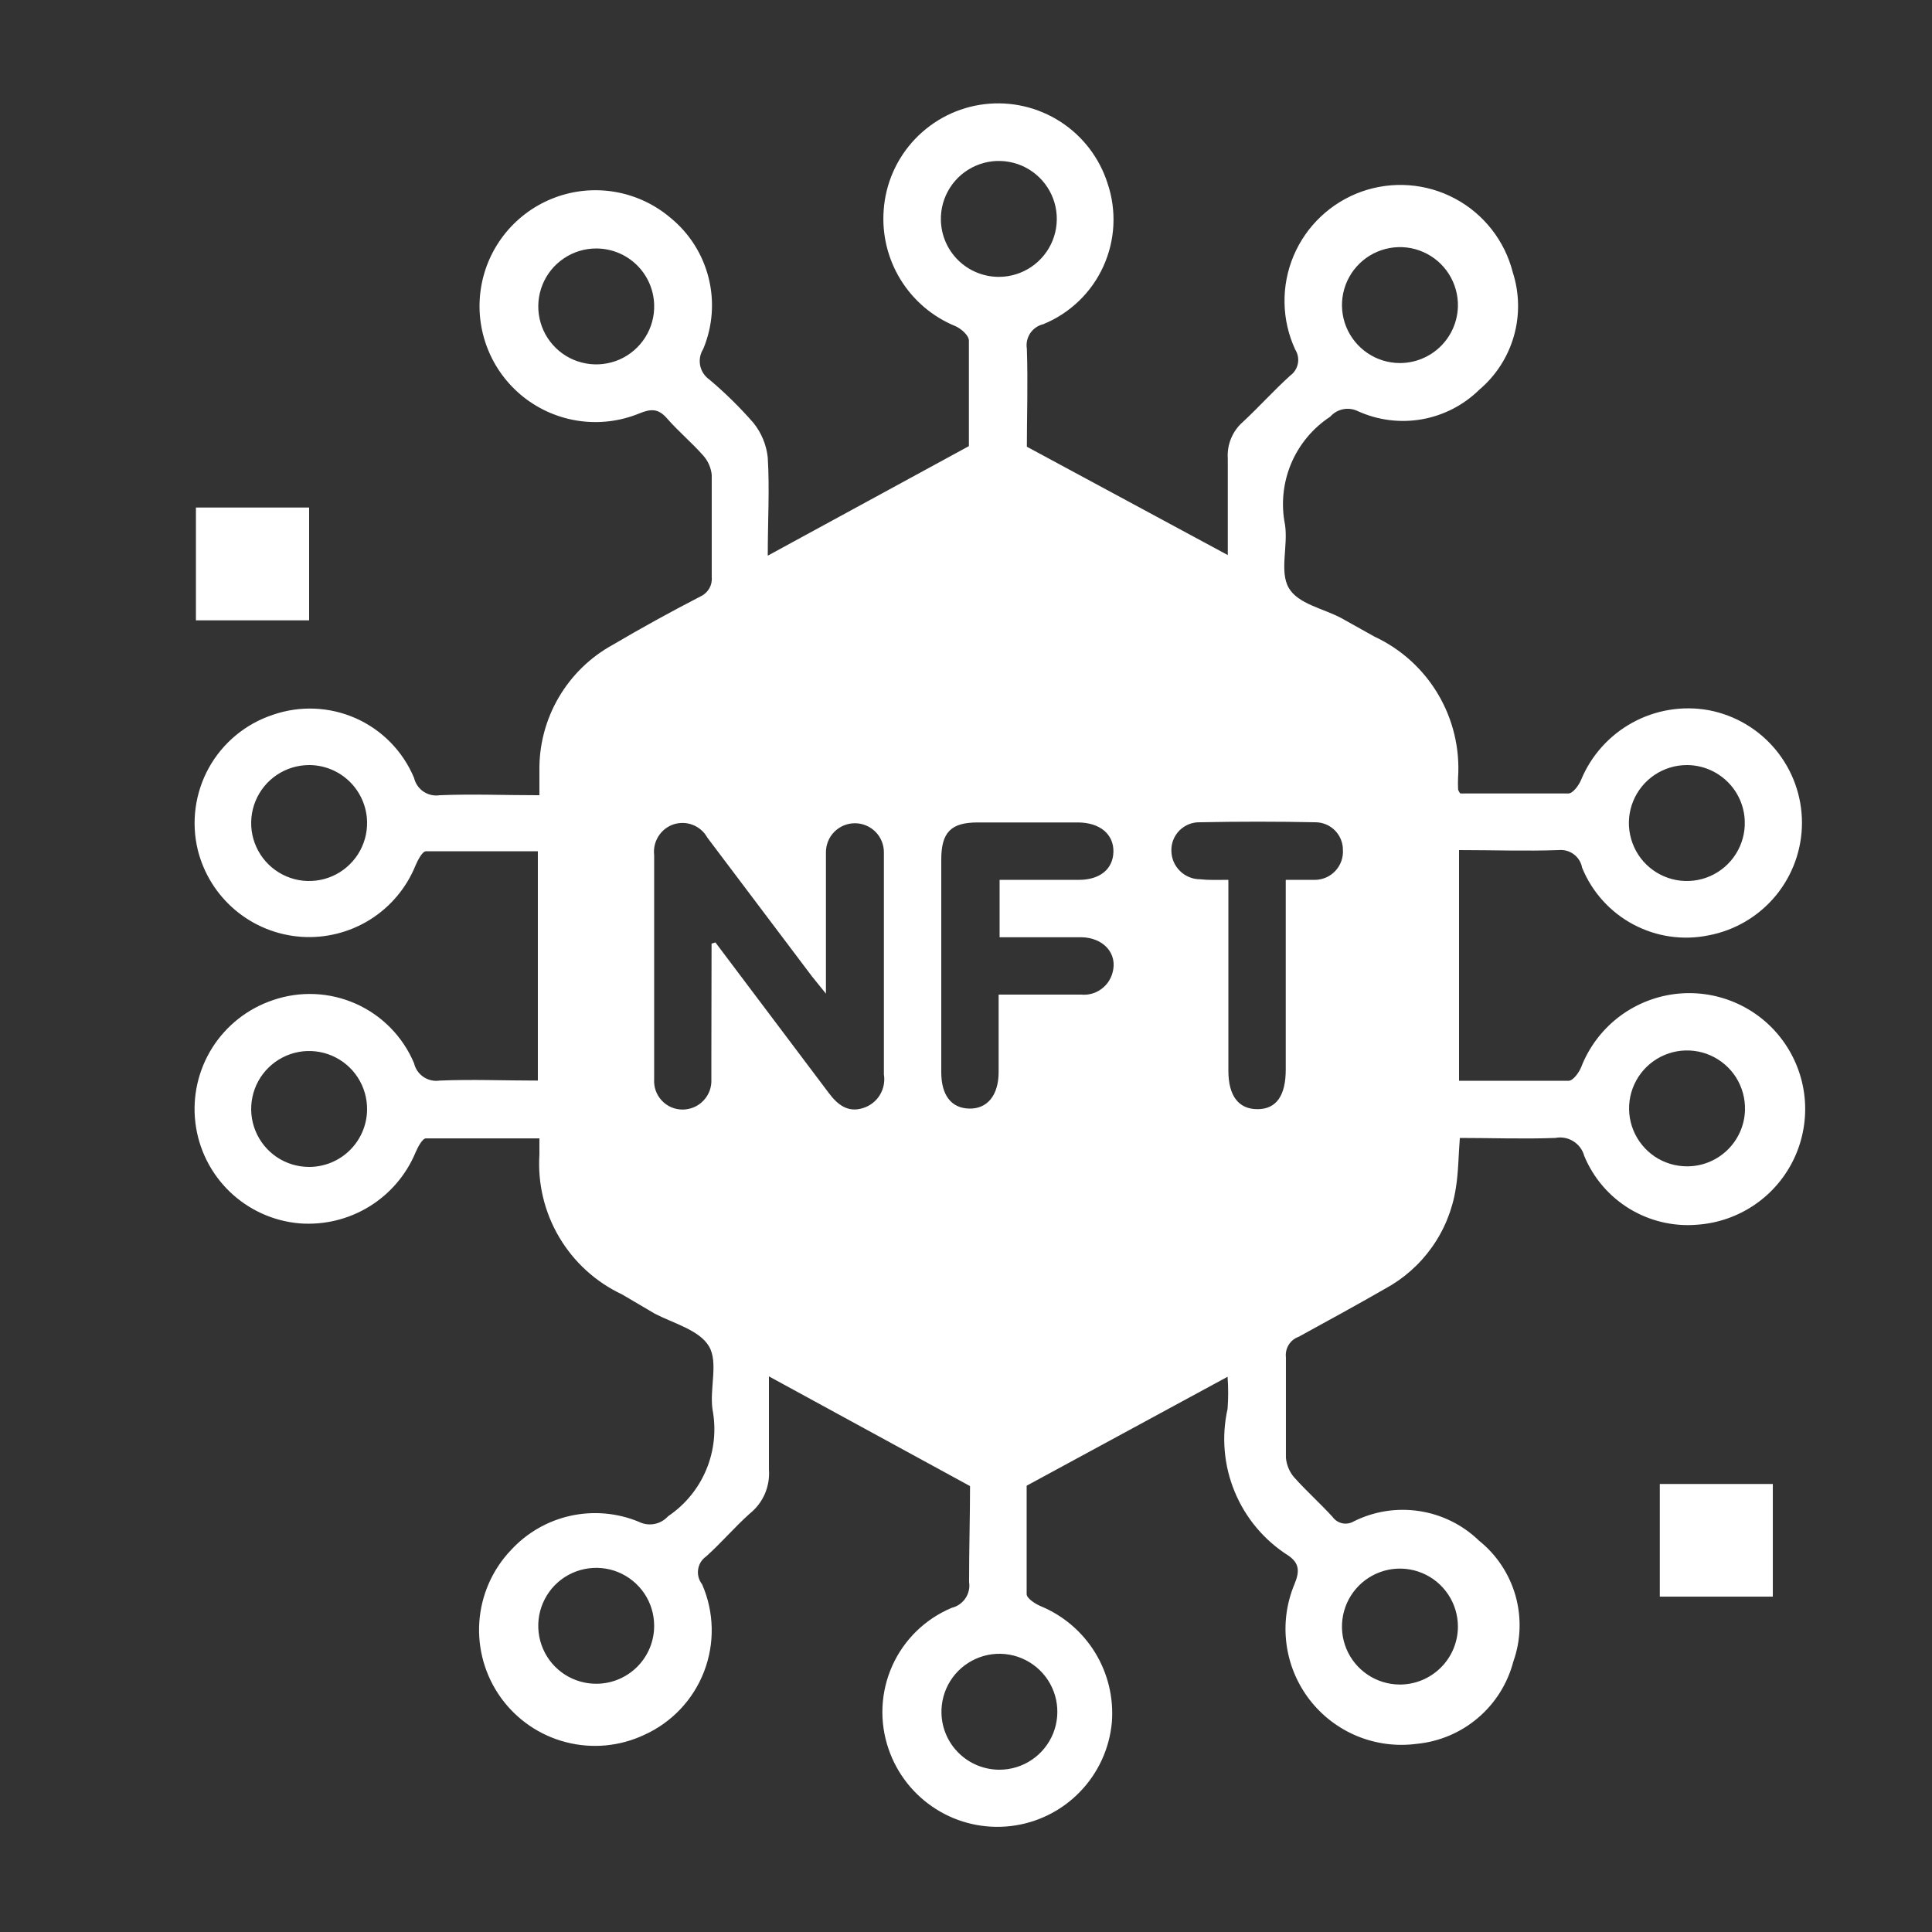 <svg width="46" height="46" viewBox="0 0 46 46" fill="none" xmlns="http://www.w3.org/2000/svg">
<rect x="0" y="0" width="46" height="46" fill="#333333" stroke="none"/>
<path d="M23.096 35.383L18.308 32.771C18.308 33.557 18.308 34.275 18.308 34.988C18.323 35.188 18.289 35.388 18.209 35.572C18.129 35.755 18.005 35.916 17.848 36.041C17.489 36.363 17.172 36.736 16.813 37.058C16.762 37.094 16.718 37.14 16.685 37.193C16.652 37.247 16.631 37.306 16.622 37.368C16.613 37.43 16.616 37.493 16.633 37.554C16.649 37.615 16.677 37.671 16.716 37.72C17.005 38.38 17.022 39.126 16.764 39.798C16.506 40.47 15.992 41.013 15.336 41.308C14.754 41.581 14.095 41.642 13.473 41.48C12.851 41.319 12.304 40.945 11.928 40.424C11.552 39.903 11.37 39.267 11.412 38.625C11.455 37.984 11.72 37.377 12.162 36.911C12.54 36.498 13.035 36.212 13.58 36.091C14.126 35.97 14.696 36.02 15.212 36.234C15.326 36.291 15.456 36.309 15.582 36.285C15.707 36.261 15.821 36.196 15.907 36.101C16.312 35.828 16.629 35.442 16.817 34.99C17.005 34.539 17.056 34.042 16.965 33.562C16.891 33.06 17.107 32.444 16.882 32.058C16.657 31.671 16.04 31.51 15.594 31.28L14.812 30.82C14.188 30.527 13.667 30.053 13.316 29.46C12.964 28.867 12.8 28.182 12.843 27.494V27.104C11.923 27.104 11.035 27.104 10.143 27.104C10.056 27.104 9.95 27.311 9.894 27.439C9.671 27.975 9.283 28.427 8.788 28.73C8.292 29.033 7.714 29.172 7.134 29.128C6.508 29.075 5.919 28.807 5.467 28.371C5.015 27.934 4.727 27.355 4.652 26.731C4.577 26.107 4.719 25.477 5.055 24.945C5.391 24.414 5.899 24.015 6.495 23.814C7.141 23.59 7.848 23.621 8.473 23.899C9.098 24.178 9.593 24.684 9.858 25.314C9.889 25.448 9.969 25.564 10.082 25.641C10.196 25.718 10.334 25.749 10.47 25.728C11.238 25.696 12.006 25.728 12.806 25.728V20.268C11.923 20.268 11.035 20.268 10.143 20.268C10.056 20.268 9.95 20.475 9.894 20.604C9.678 21.139 9.298 21.591 8.809 21.897C8.319 22.202 7.746 22.345 7.17 22.305C6.595 22.264 6.047 22.043 5.605 21.672C5.163 21.301 4.85 20.8 4.71 20.24C4.549 19.578 4.643 18.878 4.973 18.281C5.304 17.685 5.847 17.234 6.495 17.02C7.141 16.795 7.849 16.825 8.474 17.103C9.099 17.382 9.594 17.889 9.858 18.52C9.889 18.653 9.969 18.77 10.082 18.847C10.196 18.924 10.334 18.955 10.47 18.934C11.238 18.902 12.006 18.934 12.843 18.934C12.843 18.722 12.843 18.534 12.843 18.34C12.836 17.732 12.995 17.132 13.302 16.607C13.609 16.081 14.053 15.648 14.586 15.355C15.272 14.95 15.966 14.569 16.68 14.2C16.766 14.161 16.838 14.095 16.886 14.013C16.934 13.931 16.955 13.835 16.946 13.741C16.946 12.931 16.946 12.117 16.946 11.307C16.929 11.136 16.858 10.975 16.744 10.847C16.473 10.539 16.151 10.272 15.879 9.959C15.672 9.725 15.502 9.729 15.221 9.844C14.768 10.029 14.274 10.091 13.79 10.022C13.305 9.953 12.848 9.757 12.464 9.453C12.081 9.149 11.784 8.749 11.607 8.293C11.428 7.837 11.375 7.342 11.451 6.859C11.527 6.376 11.731 5.921 12.04 5.543C12.35 5.164 12.755 4.874 13.214 4.703C13.672 4.532 14.168 4.486 14.65 4.57C15.132 4.654 15.583 4.864 15.957 5.18C16.409 5.546 16.729 6.049 16.871 6.613C17.013 7.177 16.968 7.771 16.744 8.308C16.67 8.424 16.644 8.565 16.67 8.7C16.697 8.835 16.774 8.955 16.887 9.035C17.264 9.352 17.616 9.698 17.94 10.07C18.13 10.306 18.248 10.592 18.28 10.893C18.326 11.643 18.28 12.397 18.28 13.23L23.069 10.622C23.069 9.872 23.069 8.989 23.069 8.11C23.069 7.986 22.885 7.825 22.747 7.765C22.207 7.544 21.752 7.158 21.445 6.662C21.139 6.167 20.997 5.586 21.04 5.005C21.084 4.37 21.348 3.771 21.787 3.31C22.226 2.849 22.811 2.555 23.443 2.48C24.075 2.405 24.713 2.553 25.248 2.898C25.783 3.243 26.18 3.764 26.372 4.37C26.59 5.019 26.553 5.726 26.268 6.348C25.984 6.97 25.473 7.46 24.84 7.719C24.713 7.749 24.602 7.826 24.529 7.934C24.457 8.043 24.428 8.175 24.449 8.303C24.477 9.113 24.449 9.922 24.449 10.636L29.233 13.216C29.233 12.406 29.233 11.657 29.233 10.916C29.222 10.753 29.249 10.59 29.311 10.44C29.373 10.289 29.469 10.154 29.592 10.047C29.978 9.688 30.328 9.297 30.719 8.943C30.814 8.874 30.88 8.771 30.902 8.656C30.924 8.54 30.901 8.421 30.838 8.322C30.677 7.973 30.59 7.595 30.584 7.211C30.577 6.828 30.65 6.447 30.799 6.093C30.948 5.739 31.169 5.42 31.448 5.157C31.727 4.893 32.058 4.691 32.419 4.562C32.781 4.434 33.166 4.382 33.548 4.411C33.931 4.439 34.304 4.547 34.642 4.728C34.981 4.908 35.278 5.158 35.515 5.46C35.752 5.762 35.923 6.11 36.018 6.482C36.177 6.974 36.187 7.503 36.045 8.001C35.903 8.499 35.617 8.944 35.222 9.278C34.848 9.646 34.371 9.892 33.855 9.983C33.338 10.074 32.806 10.006 32.329 9.789C32.22 9.736 32.096 9.72 31.977 9.744C31.858 9.768 31.751 9.831 31.671 9.922C31.256 10.194 30.932 10.584 30.74 11.041C30.549 11.499 30.498 12.003 30.595 12.489C30.673 12.991 30.461 13.602 30.682 13.993C30.903 14.384 31.51 14.486 31.942 14.72L32.724 15.157C33.356 15.451 33.884 15.929 34.239 16.528C34.595 17.128 34.761 17.82 34.716 18.515C34.712 18.601 34.712 18.687 34.716 18.773C34.716 18.796 34.716 18.823 34.767 18.892C35.613 18.892 36.478 18.892 37.343 18.892C37.449 18.892 37.587 18.704 37.642 18.575C37.882 17.991 38.316 17.507 38.87 17.204C39.424 16.901 40.065 16.797 40.687 16.91C41.31 17.029 41.873 17.361 42.278 17.851C42.682 18.34 42.904 18.955 42.904 19.589C42.904 20.224 42.682 20.839 42.278 21.328C41.873 21.817 41.31 22.15 40.687 22.269C40.075 22.396 39.438 22.304 38.887 22.01C38.336 21.716 37.905 21.238 37.669 20.659C37.646 20.531 37.575 20.417 37.471 20.34C37.367 20.262 37.237 20.227 37.108 20.24C36.331 20.268 35.549 20.24 34.739 20.24V25.733C35.618 25.733 36.483 25.733 37.347 25.733C37.453 25.733 37.591 25.544 37.646 25.411C37.825 24.949 38.124 24.544 38.512 24.238C38.901 23.932 39.365 23.736 39.855 23.67C40.345 23.605 40.844 23.672 41.3 23.866C41.755 24.059 42.15 24.371 42.443 24.77C42.736 25.168 42.917 25.638 42.967 26.13C43.016 26.622 42.932 27.119 42.724 27.568C42.516 28.016 42.191 28.401 41.783 28.681C41.375 28.961 40.9 29.126 40.406 29.16C39.843 29.207 39.279 29.073 38.796 28.779C38.313 28.485 37.936 28.044 37.72 27.522C37.681 27.377 37.588 27.251 37.459 27.172C37.331 27.092 37.178 27.065 37.03 27.094C36.28 27.122 35.526 27.094 34.758 27.094C34.725 27.513 34.725 27.913 34.661 28.299C34.583 28.801 34.39 29.277 34.097 29.691C33.804 30.106 33.419 30.446 32.973 30.687C32.292 31.078 31.593 31.46 30.921 31.828C30.823 31.863 30.739 31.93 30.684 32.018C30.629 32.107 30.605 32.212 30.617 32.315C30.617 33.111 30.617 33.911 30.617 34.707C30.632 34.876 30.698 35.037 30.806 35.167C31.101 35.498 31.432 35.793 31.726 36.115C31.782 36.194 31.866 36.249 31.96 36.269C32.055 36.288 32.154 36.271 32.237 36.221C32.72 35.981 33.265 35.896 33.798 35.979C34.331 36.061 34.825 36.306 35.213 36.681C35.632 37.016 35.936 37.474 36.083 37.99C36.229 38.506 36.212 39.055 36.032 39.56C35.895 40.083 35.602 40.552 35.19 40.902C34.779 41.253 34.27 41.468 33.732 41.52C33.25 41.584 32.761 41.52 32.312 41.335C31.863 41.149 31.471 40.848 31.176 40.463C30.881 40.078 30.692 39.621 30.63 39.139C30.567 38.658 30.633 38.168 30.82 37.72C30.944 37.421 30.944 37.224 30.677 37.039C30.105 36.677 29.658 36.147 29.399 35.521C29.139 34.895 29.08 34.205 29.228 33.544C29.247 33.289 29.247 33.034 29.228 32.78L24.444 35.374C24.444 36.142 24.444 37.049 24.444 37.955C24.444 38.056 24.651 38.19 24.785 38.245C25.321 38.468 25.773 38.856 26.076 39.351C26.379 39.847 26.518 40.425 26.473 41.005C26.417 41.63 26.147 42.216 25.71 42.666C25.273 43.117 24.694 43.403 24.071 43.477C23.448 43.551 22.819 43.41 22.288 43.075C21.757 42.74 21.357 42.234 21.155 41.639C20.933 40.993 20.965 40.287 21.244 39.663C21.523 39.04 22.029 38.546 22.66 38.282C22.793 38.25 22.91 38.168 22.987 38.054C23.064 37.94 23.095 37.801 23.073 37.665C23.073 36.879 23.096 36.083 23.096 35.383ZM16.942 22.467L17.034 22.439L19.725 26.013C19.936 26.299 20.185 26.501 20.553 26.381C20.717 26.329 20.858 26.22 20.948 26.073C21.038 25.926 21.073 25.751 21.045 25.581C21.045 24.472 21.045 23.364 21.045 22.255C21.045 21.597 21.045 20.944 21.045 20.291C21.045 20.108 20.972 19.932 20.843 19.803C20.713 19.674 20.538 19.601 20.355 19.601C20.172 19.601 19.996 19.674 19.867 19.803C19.738 19.932 19.665 20.108 19.665 20.291C19.665 20.503 19.665 20.714 19.665 20.93V23.658L19.334 23.249C18.5 22.145 17.669 21.042 16.84 19.941C16.764 19.803 16.641 19.697 16.494 19.64C16.347 19.582 16.185 19.579 16.035 19.628C15.886 19.679 15.759 19.779 15.676 19.913C15.592 20.046 15.557 20.204 15.575 20.36C15.575 20.944 15.575 21.524 15.575 22.108C15.575 23.304 15.575 24.5 15.575 25.696C15.569 25.788 15.582 25.881 15.613 25.969C15.644 26.056 15.693 26.136 15.757 26.204C15.82 26.272 15.897 26.326 15.982 26.363C16.067 26.399 16.159 26.418 16.252 26.418C16.345 26.418 16.436 26.399 16.522 26.363C16.607 26.327 16.684 26.273 16.748 26.206C16.812 26.139 16.862 26.06 16.895 25.973C16.927 25.886 16.942 25.793 16.937 25.701C16.937 25.558 16.937 25.415 16.937 25.273L16.942 22.467ZM23.8 20.949H25.686C26.192 20.949 26.5 20.691 26.51 20.282C26.519 19.872 26.201 19.587 25.672 19.582H23.28C22.641 19.582 22.411 19.817 22.411 20.466V25.526C22.411 26.078 22.65 26.386 23.078 26.395C23.506 26.404 23.777 26.082 23.777 25.521C23.777 24.96 23.777 24.307 23.777 23.681C24.463 23.681 25.102 23.681 25.741 23.681C25.907 23.697 26.072 23.654 26.208 23.559C26.344 23.465 26.443 23.326 26.487 23.166C26.62 22.706 26.275 22.324 25.746 22.315C25.098 22.315 24.449 22.315 23.8 22.315V20.949ZM29.247 20.949V25.489C29.247 26.096 29.491 26.409 29.941 26.409C30.392 26.409 30.613 26.082 30.613 25.466V20.949C30.889 20.949 31.101 20.949 31.312 20.949C31.403 20.948 31.492 20.928 31.575 20.892C31.658 20.855 31.733 20.802 31.794 20.736C31.856 20.67 31.904 20.592 31.935 20.506C31.966 20.421 31.98 20.331 31.974 20.24C31.976 20.067 31.908 19.899 31.787 19.775C31.665 19.651 31.5 19.58 31.326 19.578C30.406 19.559 29.486 19.559 28.566 19.578C28.476 19.576 28.387 19.592 28.304 19.626C28.221 19.66 28.145 19.71 28.082 19.773C28.019 19.837 27.969 19.913 27.936 19.996C27.903 20.08 27.887 20.169 27.89 20.259C27.892 20.439 27.965 20.611 28.094 20.737C28.222 20.864 28.395 20.935 28.575 20.935C28.777 20.958 28.98 20.949 29.247 20.949ZM14.195 5.916C13.921 5.916 13.652 5.998 13.425 6.152C13.197 6.305 13.02 6.523 12.917 6.778C12.814 7.032 12.789 7.312 12.846 7.581C12.902 7.849 13.038 8.095 13.235 8.286C13.432 8.478 13.682 8.606 13.953 8.654C14.223 8.703 14.502 8.669 14.753 8.559C15.004 8.448 15.217 8.264 15.363 8.032C15.51 7.8 15.584 7.529 15.575 7.254C15.565 6.896 15.415 6.555 15.157 6.305C14.899 6.055 14.554 5.916 14.195 5.916ZM7.36 18.216C7.086 18.216 6.818 18.298 6.59 18.451C6.362 18.604 6.186 18.822 6.082 19.076C5.979 19.33 5.953 19.609 6.009 19.878C6.065 20.146 6.2 20.392 6.396 20.584C6.592 20.775 6.841 20.904 7.111 20.954C7.381 21.003 7.659 20.971 7.911 20.862C8.162 20.752 8.375 20.57 8.523 20.339C8.671 20.108 8.746 19.838 8.74 19.564C8.731 19.204 8.582 18.861 8.324 18.609C8.067 18.357 7.72 18.216 7.36 18.216ZM8.74 26.432C8.745 26.158 8.669 25.888 8.521 25.658C8.373 25.427 8.159 25.246 7.907 25.137C7.656 25.029 7.377 24.997 7.108 25.047C6.838 25.098 6.59 25.227 6.394 25.419C6.199 25.61 6.064 25.856 6.009 26.125C5.953 26.393 5.979 26.672 6.083 26.926C6.186 27.18 6.363 27.397 6.59 27.55C6.818 27.703 7.086 27.784 7.36 27.784C7.721 27.784 8.068 27.643 8.326 27.39C8.584 27.137 8.733 26.793 8.74 26.432ZM41.547 26.432C41.555 26.157 41.481 25.887 41.335 25.654C41.188 25.422 40.976 25.239 40.724 25.128C40.473 25.017 40.194 24.984 39.924 25.032C39.654 25.081 39.404 25.209 39.207 25.4C39.01 25.591 38.874 25.837 38.817 26.106C38.761 26.374 38.785 26.654 38.889 26.909C38.992 27.163 39.169 27.381 39.396 27.535C39.624 27.688 39.892 27.77 40.167 27.77C40.524 27.771 40.867 27.633 41.124 27.386C41.381 27.139 41.533 26.802 41.547 26.446V26.432ZM15.575 38.709C15.575 38.435 15.494 38.167 15.341 37.939C15.187 37.712 14.97 37.535 14.716 37.431C14.462 37.328 14.183 37.303 13.914 37.359C13.646 37.414 13.4 37.549 13.208 37.745C13.017 37.942 12.888 38.191 12.838 38.46C12.789 38.73 12.821 39.009 12.93 39.26C13.039 39.512 13.221 39.725 13.452 39.873C13.684 40.02 13.954 40.096 14.228 40.089C14.588 40.081 14.931 39.932 15.183 39.674C15.435 39.416 15.576 39.07 15.575 38.709ZM23.782 6.592C24.056 6.592 24.324 6.51 24.552 6.357C24.779 6.204 24.956 5.987 25.06 5.732C25.163 5.478 25.189 5.199 25.133 4.931C25.077 4.662 24.942 4.416 24.746 4.225C24.549 4.033 24.301 3.904 24.031 3.855C23.761 3.805 23.483 3.837 23.231 3.947C22.98 4.056 22.766 4.238 22.619 4.469C22.471 4.7 22.395 4.97 22.402 5.244C22.41 5.605 22.559 5.947 22.817 6.199C23.075 6.451 23.421 6.592 23.782 6.592ZM34.712 7.3C34.719 7.026 34.644 6.756 34.497 6.524C34.35 6.292 34.137 6.11 33.886 6C33.634 5.889 33.356 5.857 33.086 5.906C32.816 5.955 32.566 6.083 32.37 6.275C32.173 6.466 32.038 6.712 31.981 6.981C31.925 7.249 31.95 7.529 32.053 7.783C32.157 8.037 32.334 8.255 32.561 8.408C32.789 8.562 33.057 8.644 33.331 8.644C33.691 8.644 34.037 8.503 34.294 8.253C34.552 8.002 34.702 7.66 34.712 7.3ZM34.712 38.728C34.712 38.455 34.631 38.188 34.479 37.961C34.327 37.734 34.112 37.557 33.86 37.453C33.607 37.348 33.33 37.321 33.062 37.374C32.795 37.428 32.549 37.559 32.356 37.752C32.163 37.945 32.031 38.191 31.978 38.459C31.925 38.726 31.952 39.004 32.056 39.256C32.161 39.508 32.338 39.724 32.565 39.875C32.792 40.027 33.059 40.108 33.331 40.108C33.697 40.108 34.048 39.962 34.307 39.703C34.566 39.445 34.712 39.094 34.712 38.728ZM23.796 42.136C24.071 42.136 24.339 42.054 24.567 41.9C24.795 41.746 24.971 41.528 25.075 41.273C25.177 41.018 25.202 40.739 25.145 40.47C25.088 40.201 24.952 39.955 24.754 39.764C24.556 39.573 24.306 39.445 24.036 39.397C23.765 39.349 23.486 39.383 23.235 39.495C22.984 39.607 22.771 39.791 22.626 40.023C22.48 40.256 22.407 40.528 22.416 40.802C22.428 41.16 22.578 41.5 22.836 41.748C23.093 41.997 23.438 42.136 23.796 42.136ZM40.163 18.216C39.888 18.216 39.619 18.299 39.392 18.452C39.164 18.606 38.987 18.824 38.884 19.078C38.781 19.333 38.756 19.612 38.813 19.881C38.87 20.15 39.005 20.396 39.202 20.587C39.399 20.778 39.649 20.906 39.919 20.955C40.19 21.003 40.469 20.97 40.72 20.859C40.971 20.748 41.184 20.565 41.33 20.332C41.477 20.1 41.551 19.829 41.542 19.555C41.532 19.196 41.382 18.856 41.124 18.606C40.866 18.356 40.521 18.216 40.163 18.216Z" fill="white"/>
<path d="M4.665 12.084H7.36V14.77H4.665V12.084Z" fill="white"/>
<path d="M39.519 38.015V35.333H42.21V38.015H39.519Z" fill="white"/>
</svg>
